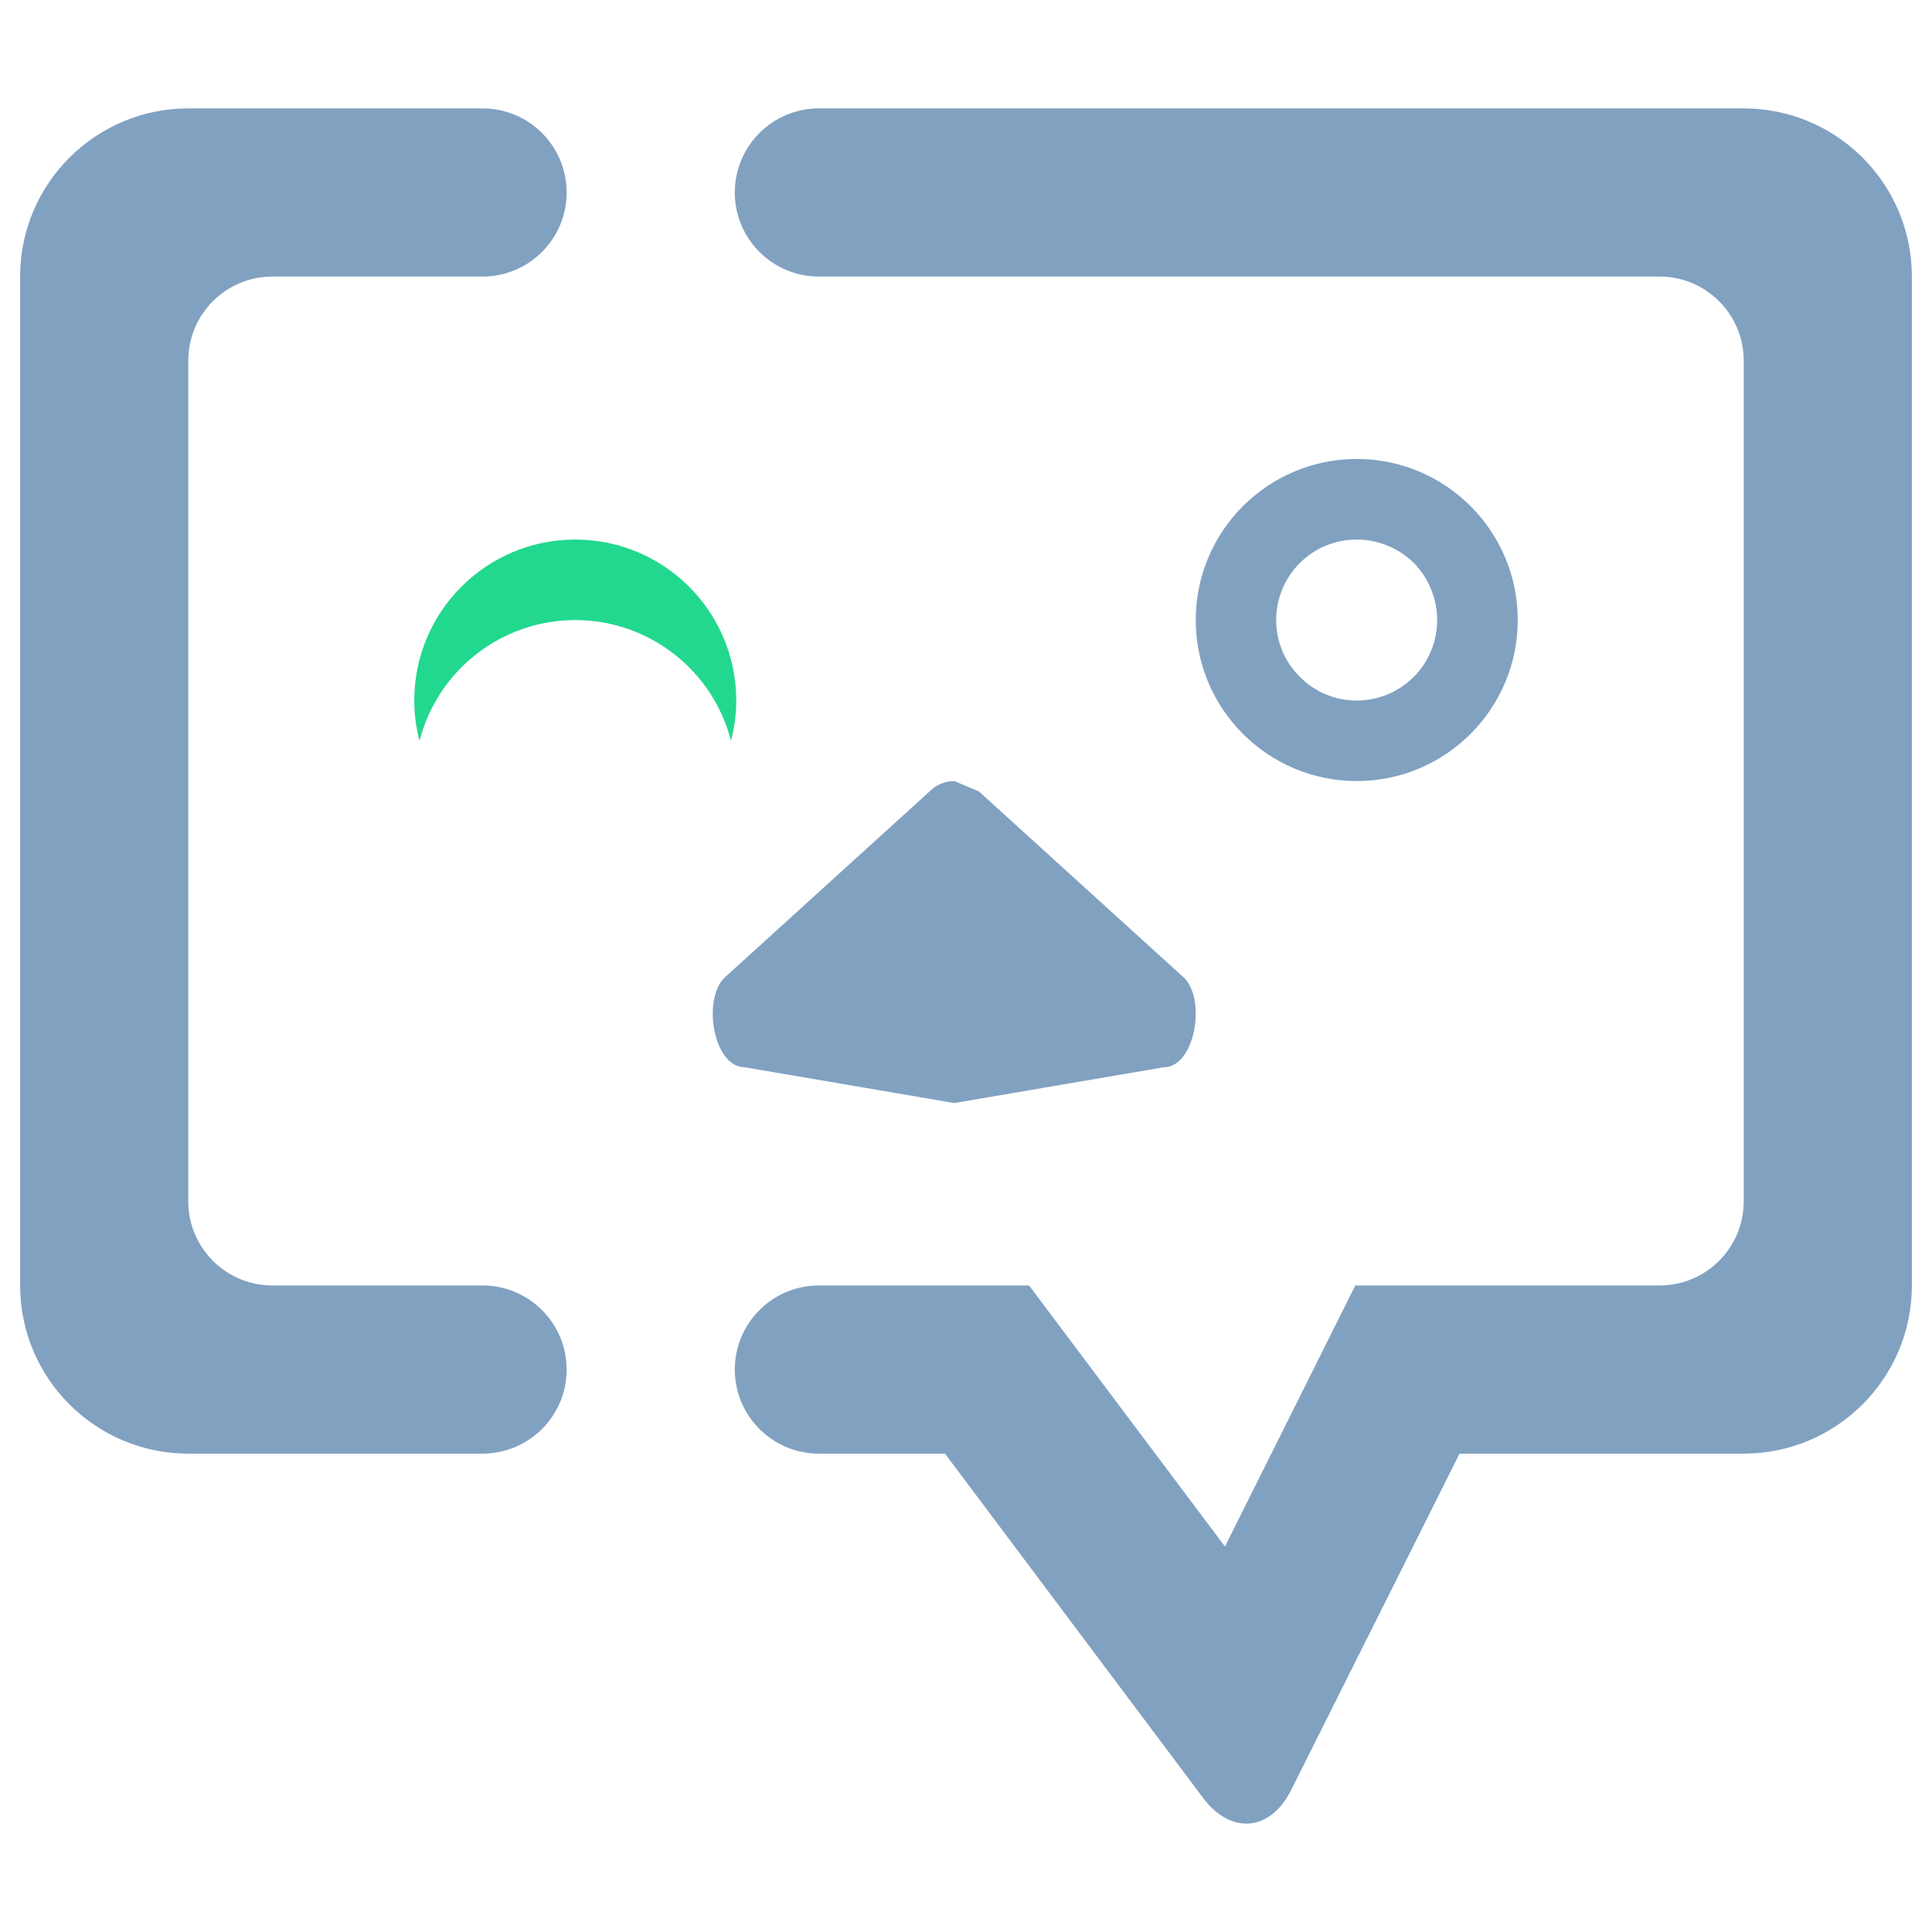 <?xml version="1.0" encoding="UTF-8" standalone="no"?><!-- Generator: Gravit.io --><svg xmlns="http://www.w3.org/2000/svg" xmlns:xlink="http://www.w3.org/1999/xlink" style="isolation:isolate" viewBox="0 0 48 48" width="48pt" height="48pt"><path d=" M 14.292 13.405 C 12.083 13.405 10.292 15.196 10.292 17.405 C 10.293 17.743 10.337 18.08 10.423 18.407 C 10.878 16.642 12.469 15.407 14.292 15.405 C 16.114 15.407 17.705 16.639 18.161 18.403 C 18.247 18.077 18.291 17.742 18.292 17.405 C 18.292 15.196 16.501 13.405 14.292 13.405 Z " fill="rgb(34,216,143)"/><linearGradient id="_lgradient_27" x1="0" y1="0.5" x2="0.988" y2="0.344" gradientTransform="matrix(47,0,0,42.614,0.5,2.693)" gradientUnits="userSpaceOnUse"><stop offset="100%" stop-opacity="1" style="stop-color:rgb(129,161,193)"/><stop offset="100%" stop-opacity="1" style="stop-color:rgb(129,161,193)"/></linearGradient><path d=" M 20.344 6.871 L 20.344 6.871 C 19.192 6.871 18.256 5.935 18.256 4.782 L 18.256 4.782 C 18.256 3.629 19.192 2.693 20.344 2.693 L 20.344 2.693 L 43.322 2.693 C 45.628 2.693 47.5 4.565 47.5 6.871 L 47.5 31.937 C 47.5 34.243 45.628 36.115 43.322 36.115 L 36.262 36.115 L 32.079 44.472 C 31.563 45.503 30.583 45.591 29.891 44.669 L 23.478 36.115 L 20.344 36.115 L 20.344 36.115 C 19.192 36.115 18.256 35.179 18.256 34.026 L 18.256 34.026 C 18.256 32.873 19.192 31.937 20.344 31.937 L 20.344 31.937 L 25.567 31.937 L 30.434 38.423 L 33.672 31.937 L 41.233 31.937 C 42.386 31.937 43.322 31.001 43.322 29.849 L 43.322 8.96 C 43.322 7.807 42.386 6.871 41.233 6.871 L 20.344 6.871 L 20.344 6.871 Z  M 11.989 31.937 L 11.989 31.937 C 13.142 31.937 14.078 32.873 14.078 34.026 L 14.078 34.026 C 14.078 35.179 13.142 36.115 11.989 36.115 L 11.989 36.115 L 4.678 36.115 C 2.372 36.115 0.5 34.243 0.5 31.937 L 0.5 6.871 C 0.5 4.565 2.372 2.693 4.678 2.693 L 11.989 2.693 L 11.989 2.693 C 13.142 2.693 14.078 3.629 14.078 4.782 L 14.078 4.782 C 14.078 5.935 13.142 6.871 11.989 6.871 L 11.989 6.871 L 6.767 6.871 C 5.614 6.871 4.678 7.807 4.678 8.96 L 4.678 29.849 C 4.678 31.001 5.614 31.937 6.767 31.937 L 11.989 31.937 L 11.989 31.937 Z  M 31.706 15.405 C 31.706 14.875 31.916 14.365 32.296 13.985 C 32.666 13.615 33.176 13.405 33.706 13.405 C 34.236 13.405 34.746 13.615 35.126 13.985 C 35.496 14.365 35.706 14.875 35.706 15.405 C 35.706 15.935 35.496 16.445 35.126 16.815 C 34.746 17.195 34.236 17.405 33.706 17.405 C 33.176 17.405 32.666 17.195 32.296 16.815 C 31.916 16.445 31.706 15.935 31.706 15.405 L 31.706 15.405 Z  M 29.708 15.404 C 29.708 13.196 31.5 11.403 33.708 11.403 C 35.916 11.403 37.708 13.196 37.708 15.404 C 37.708 17.612 35.916 19.405 33.708 19.405 C 31.5 19.405 29.708 17.612 29.708 15.404 L 29.708 15.404 Z " fill-rule="evenodd" fill="url(#_lgradient_27)"/><linearGradient id="_lgradient_28" x1="0" y1="0.5" x2="1" y2="0.5" gradientTransform="matrix(12,0,0,8,17.708,19.405)" gradientUnits="userSpaceOnUse"><stop offset="0%" stop-opacity="1" style="stop-color:rgb(129,161,193)"/><stop offset="97.826%" stop-opacity="1" style="stop-color:rgb(129,161,193)"/></linearGradient><path d=" M 23.708 19.405 C 23.478 19.405 23.256 19.498 23.094 19.664 L 17.99 24.3 C 17.444 24.86 17.731 26.516 18.504 26.516 L 23.708 27.405 L 28.912 26.516 C 29.685 26.516 29.972 24.86 29.426 24.3 L 24.322 19.664" fill="url(#_lgradient_28)"/></svg>